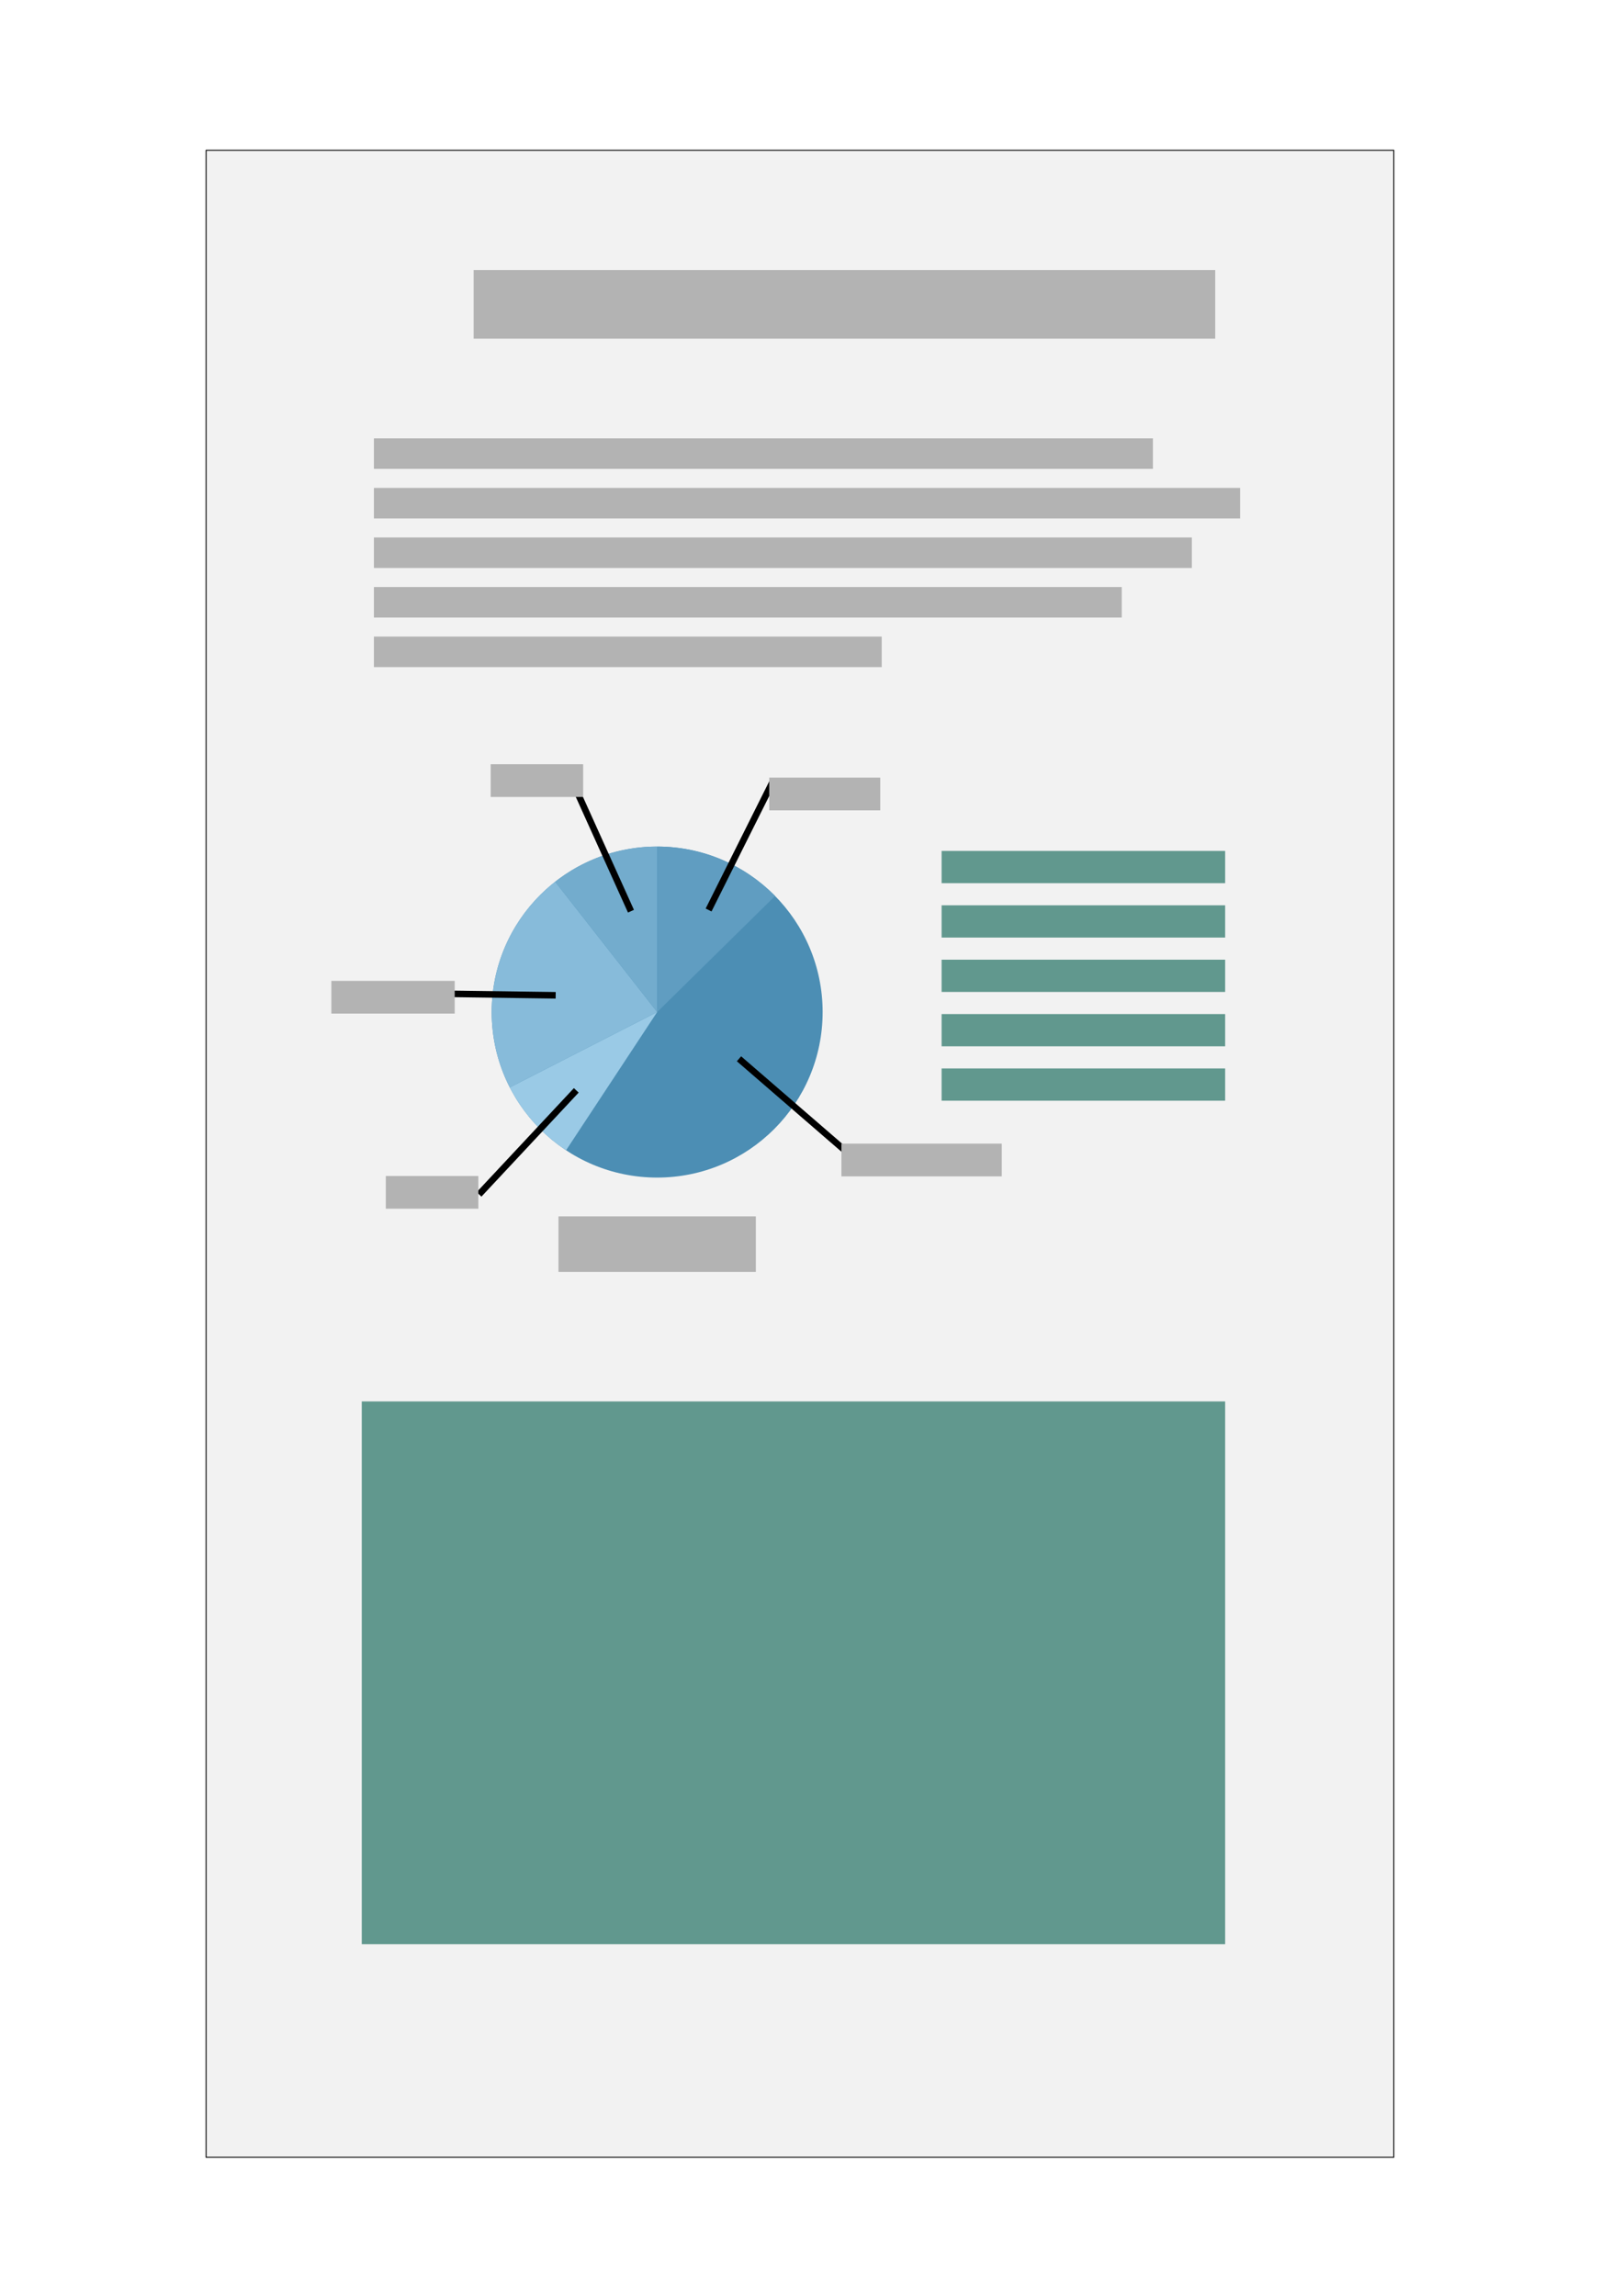 <?xml version="1.0" encoding="UTF-8" standalone="no"?>
<!-- Created with Inkscape (http://www.inkscape.org/) -->

<svg
   xmlns:dc="http://purl.org/dc/elements/1.1/"
   xmlns:cc="http://creativecommons.org/ns#"
   xmlns:rdf="http://www.w3.org/1999/02/22-rdf-syntax-ns#"
   xmlns:svg="http://www.w3.org/2000/svg"
   xmlns="http://www.w3.org/2000/svg"
   xmlns:sodipodi="http://sodipodi.sourceforge.net/DTD/sodipodi-0.dtd"
   xmlns:inkscape="http://www.inkscape.org/namespaces/inkscape"
   width="210mm"
   height="297mm"
   viewBox="0 0 744.094 1052.362"
   id="svg5093"
   version="1.1"
   inkscape:version="0.91 r13725"
   sodipodi:docname="document_3.svg">
  <defs
     id="defs5095">
    <inkscape:perspective
       sodipodi:type="inkscape:persp3d"
       inkscape:vp_x="25.714286 : 523.32396 : 1"
       inkscape:vp_y="0 : 1000 : 0"
       inkscape:vp_z="744.09449 : 526.1811 : 1"
       inkscape:persp3d-origin="372.04724 : 350.7874 : 1"
       id="perspective11413" />
    <filter
       style="color-interpolation-filters:sRGB;"
       inkscape:label="Drop Shadow"
       id="filter5510">
      <feFlood
         flood-opacity="0.8"
         flood-color="rgb(0,0,0)"
         result="flood"
         id="feFlood5512" />
      <feComposite
         in="flood"
         in2="SourceGraphic"
         operator="in"
         result="composite1"
         id="feComposite5514" />
      <feGaussianBlur
         in="composite1"
         stdDeviation="3.2"
         result="blur"
         id="feGaussianBlur5516" />
      <feOffset
         dx="-5.3"
         dy="2.7"
         result="offset"
         id="feOffset5518" />
      <feComposite
         in="SourceGraphic"
         in2="offset"
         operator="over"
         result="composite2"
         id="feComposite5520" />
    </filter>
  </defs>
  <sodipodi:namedview
     id="base"
     pagecolor="#aaacac"
     bordercolor="#666666"
     borderopacity="1.0"
     inkscape:pageopacity="0"
     inkscape:pageshadow="2"
     inkscape:zoom="0.35368524"
     inkscape:cx="602.90573"
     inkscape:cy="552.16835"
     inkscape:document-units="px"
     inkscape:current-layer="layer1"
     showgrid="true"
     inkscape:showpageshadow="false"
     showborder="true"
     inkscape:window-width="1280"
     inkscape:window-height="751"
     inkscape:window-x="0"
     inkscape:window-y="0"
     inkscape:window-maximized="1">
    <inkscape:grid
       type="xygrid"
       id="grid5101"
       spacingx="0.05"
       spacingy="0.29"
       enabled="false" />
  </sodipodi:namedview>
  <g
     inkscape:label="Layer 1"
     inkscape:groupmode="layer"
     id="layer1">
    <rect
       style="opacity:1;fill:#f2f2f2;fill-opacity:1;stroke:#1a1a1a;stroke-width:0.5;stroke-linecap:round;stroke-linejoin:round;stroke-miterlimit:4;stroke-dasharray:none;stroke-opacity:1;filter:url(#filter5510)"
       id="rect5103"
       width="544.5"
       height="920"
       x="99.797"
       y="66.181"
       ry="0" />
    <rect
       style="opacity:1;fill:#b3b3b3;fill-opacity:1;stroke:none;stroke-opacity:1"
       id="rect11372"
       width="340"
       height="31.429"
       x="217.143"
       y="123.791" />
    <rect
       style="opacity:1;fill:#b3b3b3;fill-opacity:1;stroke:none;stroke-opacity:1"
       id="rect11374"
       width="357.143"
       height="13.987"
       x="171.429"
       y="200.934" />
    <rect
       style="opacity:1;fill:#b3b3b3;fill-opacity:1;stroke:none;stroke-opacity:1"
       id="rect11374-5"
       width="232.822"
       height="13.987"
       x="171.429"
       y="291.804" />
    <rect
       style="opacity:1;fill:#b3b3b3;fill-opacity:1;stroke:none;stroke-opacity:1"
       id="rect11374-2"
       width="375"
       height="13.987"
       x="171.429"
       y="246.369" />
    <rect
       style="opacity:1;fill:#b3b3b3;fill-opacity:1;stroke:none;stroke-opacity:1"
       id="rect11374-9"
       width="342.857"
       height="13.987"
       x="171.429"
       y="269.086" />
    <rect
       style="opacity:1;fill:#b3b3b3;fill-opacity:1;stroke:none;stroke-opacity:1"
       id="rect11374-29"
       width="397.143"
       height="13.987"
       x="171.429"
       y="223.651" />
    <g
       id="g5991"
       transform="matrix(3.247,0,0,-3.247,301.284,388.052)">
      <path
         d="M 0,0 C 12.904,0 23.365,-10.46 23.365,-23.364 23.364,-36.268 12.904,-46.729 0,-46.729 c -12.904,0 -23.364,10.461 -23.364,23.365 C -23.364,-10.46 -12.903,0 0,0"
         style="fill:#4c8eb4;fill-opacity:1;fill-rule:evenodd;stroke:none"
         id="path5993"
         inkscape:connector-curvature="0" />
    </g>
    <g
       id="g5995"
       transform="matrix(3.247,0,0,-3.247,259.54,527.251)">
      <path
         d="M 0,0 C -3.354,2.216 -6.104,5.271 -7.948,8.867 L 12.857,19.51 0,0 Z"
         style="fill:#9acae6;fill-opacity:1;fill-rule:evenodd;stroke:none"
         id="path5997"
         inkscape:connector-curvature="0" />
    </g>
    <g
       id="g5999"
       transform="matrix(3.247,0,0,-3.247,233.734,498.462)">
      <path
         d="m 0,0 c -1.636,3.192 -2.559,6.81 -2.559,10.643 0,7.471 3.507,14.123 8.963,18.399 L 20.806,10.643 0,0 Z"
         style="fill:#87bbda;fill-opacity:1;fill-rule:evenodd;stroke:none"
         id="path6001"
         inkscape:connector-curvature="0" />
    </g>
    <g
       id="g6003"
       transform="matrix(3.247,0,0,-3.247,254.527,404.171)">
      <path
         d="m 0,0 c 3.969,3.11 8.969,4.965 14.401,4.965 l 0,-23.364 L 0,0 Z"
         style="fill:#73accd;fill-opacity:1;fill-rule:evenodd;stroke:none"
         id="path6005"
         inkscape:connector-curvature="0" />
    </g>
    <g
       id="g6007"
       transform="matrix(3.247,0,0,-3.247,301.284,388.052)">
      <path
         d="M 0,0 0,-23.364 16.651,-6.976 C 12.413,-2.67 6.519,0 0,0"
         style="fill:#609dc1;fill-opacity:1;fill-rule:evenodd;stroke:none"
         id="path6009"
         inkscape:connector-curvature="0" />
    </g>
    <rect
       style="opacity:1;fill:#b3b3b3;fill-opacity:1;stroke:none;stroke-opacity:1"
       id="rect11490"
       width="90.476"
       height="25.446"
       x="256.053"
       y="557.572" />
    <path
       style="fill:none;fill-rule:evenodd;stroke:#000000;stroke-width:3;stroke-linecap:butt;stroke-linejoin:miter;stroke-miterlimit:4;stroke-dasharray:none;stroke-opacity:1"
       d="m 324.867,417.123 29.187,-58.386"
       id="path11492"
       inkscape:connector-curvature="0" />
    <path
       style="fill:none;fill-rule:evenodd;stroke:#000000;stroke-width:3;stroke-linecap:butt;stroke-linejoin:miter;stroke-miterlimit:4;stroke-dasharray:none;stroke-opacity:1"
       d="m 338.807,485.33 49.372,42.699"
       id="path11492-3"
       inkscape:connector-curvature="0" />
    <path
       style="fill:none;fill-rule:evenodd;stroke:#000000;stroke-width:3;stroke-linecap:butt;stroke-linejoin:miter;stroke-miterlimit:4;stroke-dasharray:none;stroke-opacity:1"
       d="M 289.273,417.676 262.416,358.183"
       id="path11492-6"
       inkscape:connector-curvature="0" />
    <rect
       style="opacity:1;fill:#b3b3b3;fill-opacity:1;stroke:none;stroke-width:3;stroke-miterlimit:4;stroke-dasharray:none;stroke-opacity:1"
       id="rect11519"
       width="42.411"
       height="15"
       x="224.952"
       y="350.311" />
    <rect
       style="opacity:1;fill:#b3b3b3;fill-opacity:1;stroke:none;stroke-width:3;stroke-miterlimit:4;stroke-dasharray:none;stroke-opacity:1"
       id="rect11521"
       width="50.893"
       height="15"
       x="352.666"
       y="356.447" />
    <rect
       style="opacity:1;fill:#b3b3b3;fill-opacity:1;stroke:none;stroke-width:3;stroke-miterlimit:4;stroke-dasharray:none;stroke-opacity:1"
       id="rect11523"
       width="73.512"
       height="15"
       x="385.767"
       y="524.227" />
    <path
       style="fill:none;fill-rule:evenodd;stroke:#000000;stroke-width:3;stroke-linecap:butt;stroke-linejoin:miter;stroke-miterlimit:4;stroke-dasharray:none;stroke-opacity:1"
       d="m 254.759,456.228 -65.269,-0.884"
       id="path11492-8"
       inkscape:connector-curvature="0" />
    <path
       style="fill:none;fill-rule:evenodd;stroke:#000000;stroke-width:3;stroke-linecap:butt;stroke-linejoin:miter;stroke-miterlimit:4;stroke-dasharray:none;stroke-opacity:1"
       d="m 219.628,547.486 44.576,-47.684"
       id="path11492-1"
       inkscape:connector-curvature="0" />
    <rect
       style="opacity:1;fill:#b3b3b3;fill-opacity:1;stroke:none;stroke-width:3;stroke-miterlimit:4;stroke-dasharray:none;stroke-opacity:1"
       id="rect11537"
       width="56.547"
       height="15"
       x="151.922"
       y="449.614" />
    <rect
       style="opacity:1;fill:#b3b3b3;fill-opacity:1;stroke:none;stroke-width:3;stroke-miterlimit:4;stroke-dasharray:none;stroke-opacity:1"
       id="rect11539"
       width="42.411"
       height="15"
       x="176.887"
       y="539.054" />
    <rect
       style="opacity:1;fill:#61988e;fill-opacity:1;stroke:none;stroke-opacity:1"
       id="rect11374-5-9"
       width="130"
       height="14.784"
       x="431.695"
       y="439.905" />
    <rect
       style="opacity:1;fill:#61988e;fill-opacity:1;stroke:none;stroke-opacity:1"
       id="rect11374-2-9"
       width="130"
       height="14.784"
       x="431.695"
       y="390.051" />
    <rect
       style="opacity:1;fill:#61988e;fill-opacity:1;stroke:none;stroke-opacity:1"
       id="rect11374-9-0"
       width="130"
       height="14.784"
       x="431.695"
       y="414.978" />
    <rect
       style="opacity:1;fill:#61988e;fill-opacity:1;stroke:none;stroke-opacity:1"
       id="rect11374-5-9-2"
       width="130"
       height="14.784"
       x="431.695"
       y="489.759" />
    <rect
       style="opacity:1;fill:#61988e;fill-opacity:1;stroke:none;stroke-opacity:1"
       id="rect11374-9-0-2"
       width="130"
       height="14.784"
       x="431.695"
       y="464.832" />
    <rect
       style="opacity:1;fill:#61988e;fill-opacity:1"
       id="rect5508"
       width="395.832"
       height="248.809"
       x="165.862"
       y="642.393" />
  </g>
</svg>
